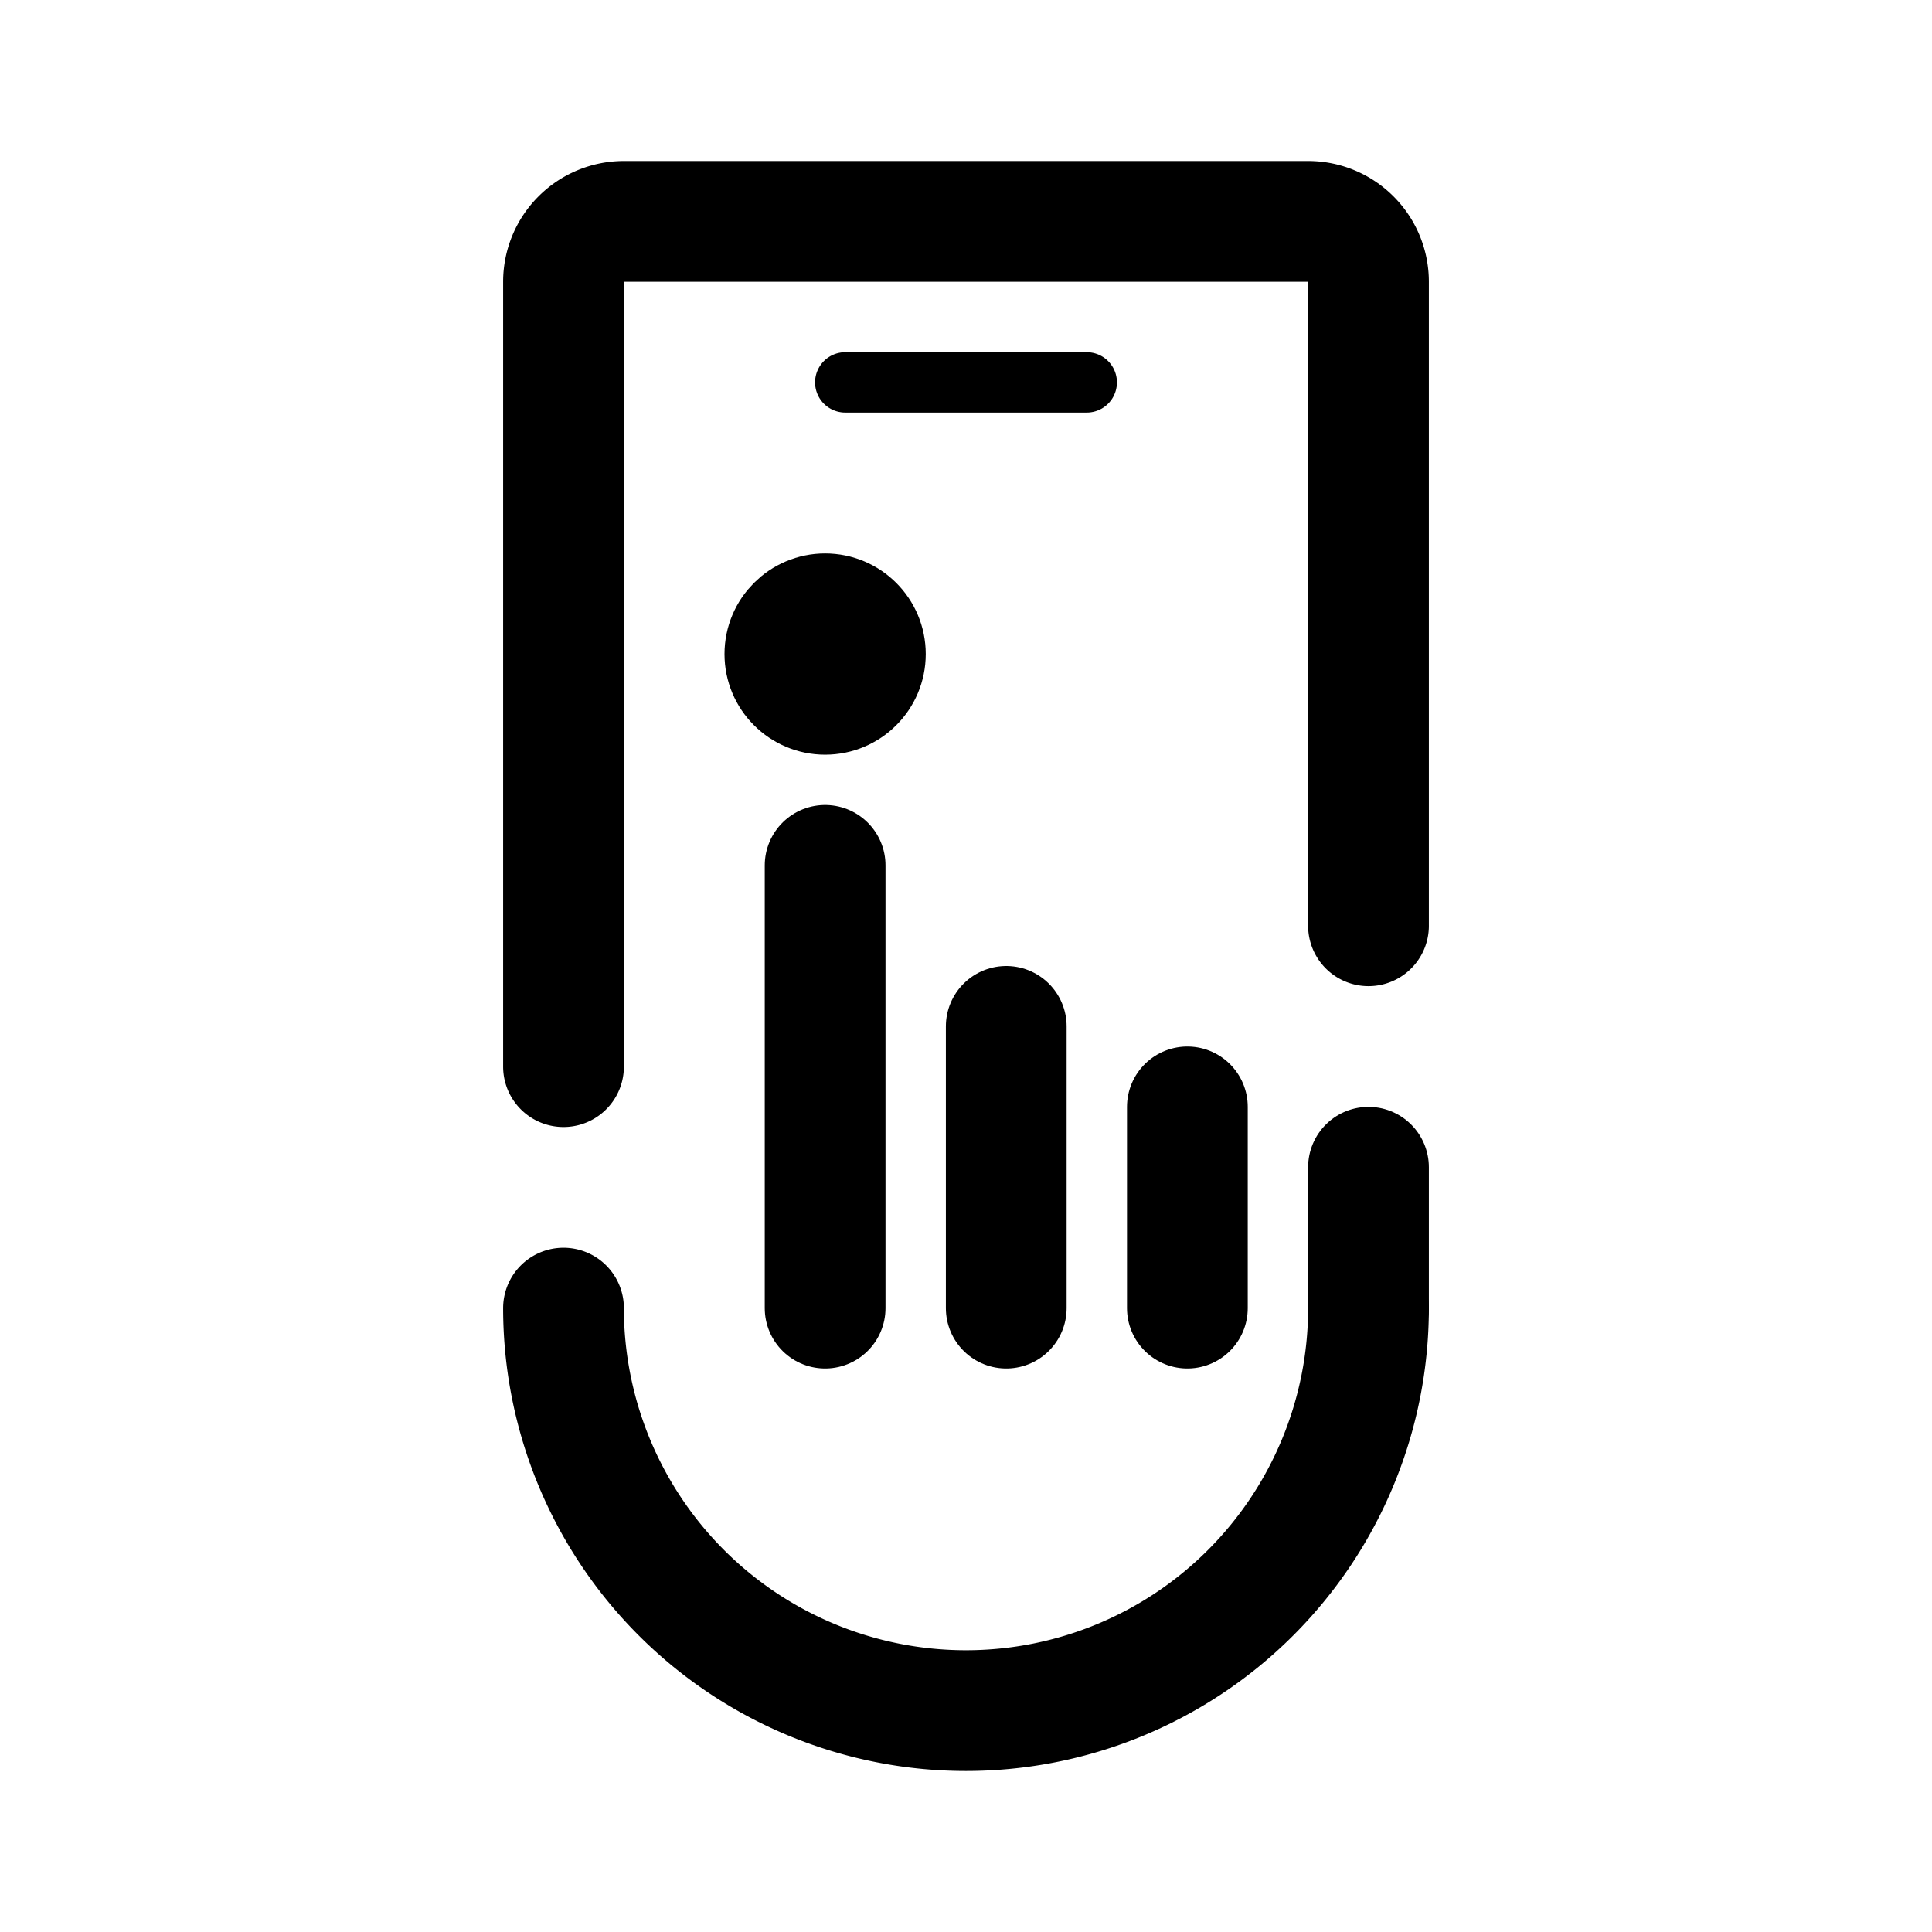 <svg xmlns="http://www.w3.org/2000/svg" width="192" height="192" fill="none" stroke="#000" stroke-width="12" viewBox="0 0 192 192"><circle cx="82" cy="65" r="5" stroke-width="10"/><path stroke-linecap="round" d="M136 130a40.001 40.001 0 0 1-68.284 28.284A39.998 39.998 0 0 1 56 130m80-38V28a6 6 0 0 0-6-6H62a6 6 0 0 0-6 6v78"/><path stroke-linecap="round" stroke-width="6" d="M108 38H84"/><path stroke-linecap="round" d="M136 116v14m-18-20v20m-18-28v28M82 86v44"/></svg>